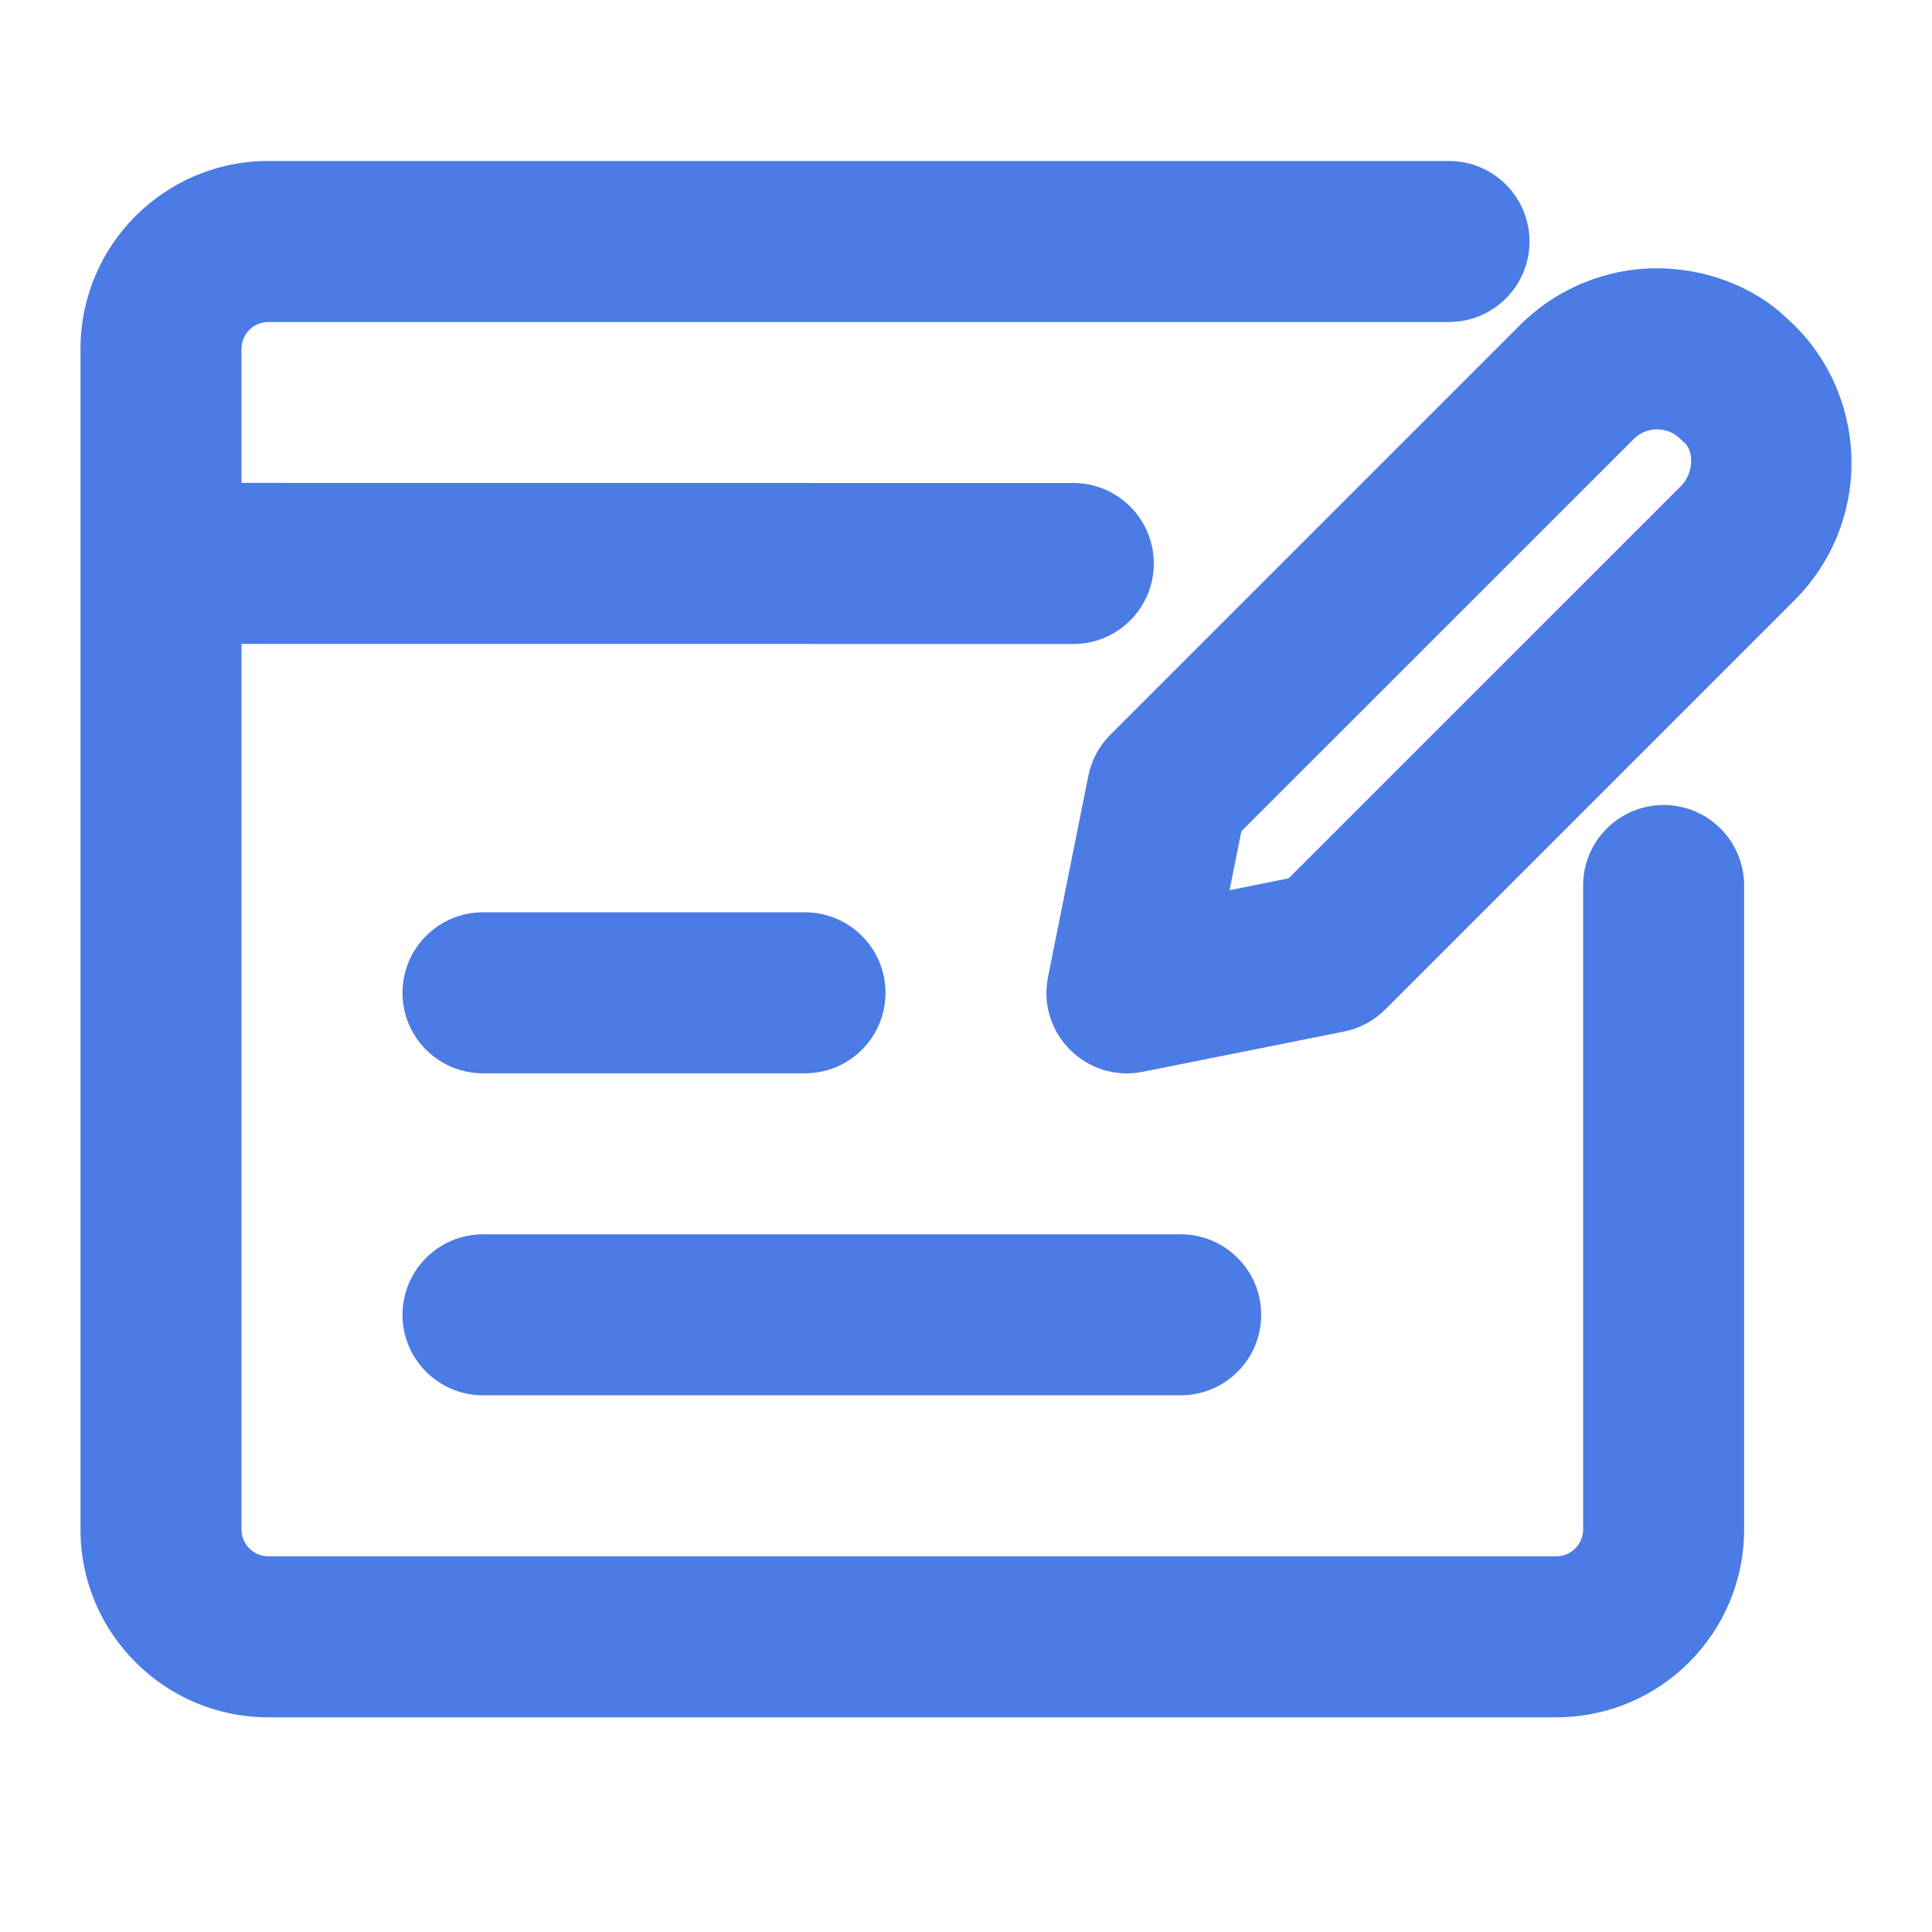 <?xml version="1.0" encoding="utf-8" ?>
<svg xmlns="http://www.w3.org/2000/svg" xmlns:xlink="http://www.w3.org/1999/xlink" width="24" height="24">
	<path fill="#4B7BE5" transform="translate(1 2)" d="M17 0C17.552 0 18 0.448 18 1C18 1.552 17.552 2 17 2L2.333 2C2.149 2 2 2.149 2 2.333L2 3.999L12.333 4C12.886 4 13.333 4.448 13.333 5C13.333 5.552 12.886 6 12.333 6L2 5.999L2 17C2 17.184 2.149 17.333 2.333 17.333L18.333 17.333C18.517 17.333 18.666 17.184 18.666 17L18.666 9C18.666 8.448 19.114 8 19.666 8C20.219 8 20.666 8.448 20.666 9L20.666 17C20.666 18.288 19.622 19.333 18.333 19.333L2.333 19.333C1.045 19.333 0 18.288 0 17L0 2.333C0 1.045 1.045 0 2.333 0L17 0ZM13.667 13.333C14.219 13.333 14.667 13.781 14.667 14.333C14.667 14.885 14.219 15.333 13.667 15.333L5 15.333C4.448 15.333 4 14.885 4 14.333C4 13.781 4.448 13.333 5 13.333L13.667 13.333ZM19.584 1.333C20.16 1.333 20.714 1.539 21.107 1.872L21.295 2.045C22.235 2.987 22.235 4.512 21.295 5.453L16.207 10.541C16.068 10.68 15.89 10.776 15.696 10.814L13.196 11.314C12.496 11.454 11.879 10.837 12.019 10.137L12.52 7.637C12.559 7.444 12.654 7.266 12.793 7.127L17.88 2.04C18.332 1.588 18.945 1.333 19.584 1.333ZM9 9.333C9.552 9.333 10 9.781 10 10.333C10 10.886 9.552 11.333 9 11.333L5 11.333C4.448 11.333 4 10.886 4 10.333C4 9.781 4.448 9.333 5 9.333L9 9.333ZM19.584 3.333C19.476 3.333 19.372 3.376 19.294 3.454L14.421 8.326L14.274 9.058L15.008 8.911L19.88 4.04C20.04 3.879 20.04 3.619 19.937 3.511L19.874 3.453C19.797 3.376 19.693 3.333 19.584 3.333Z"/>
</svg>
